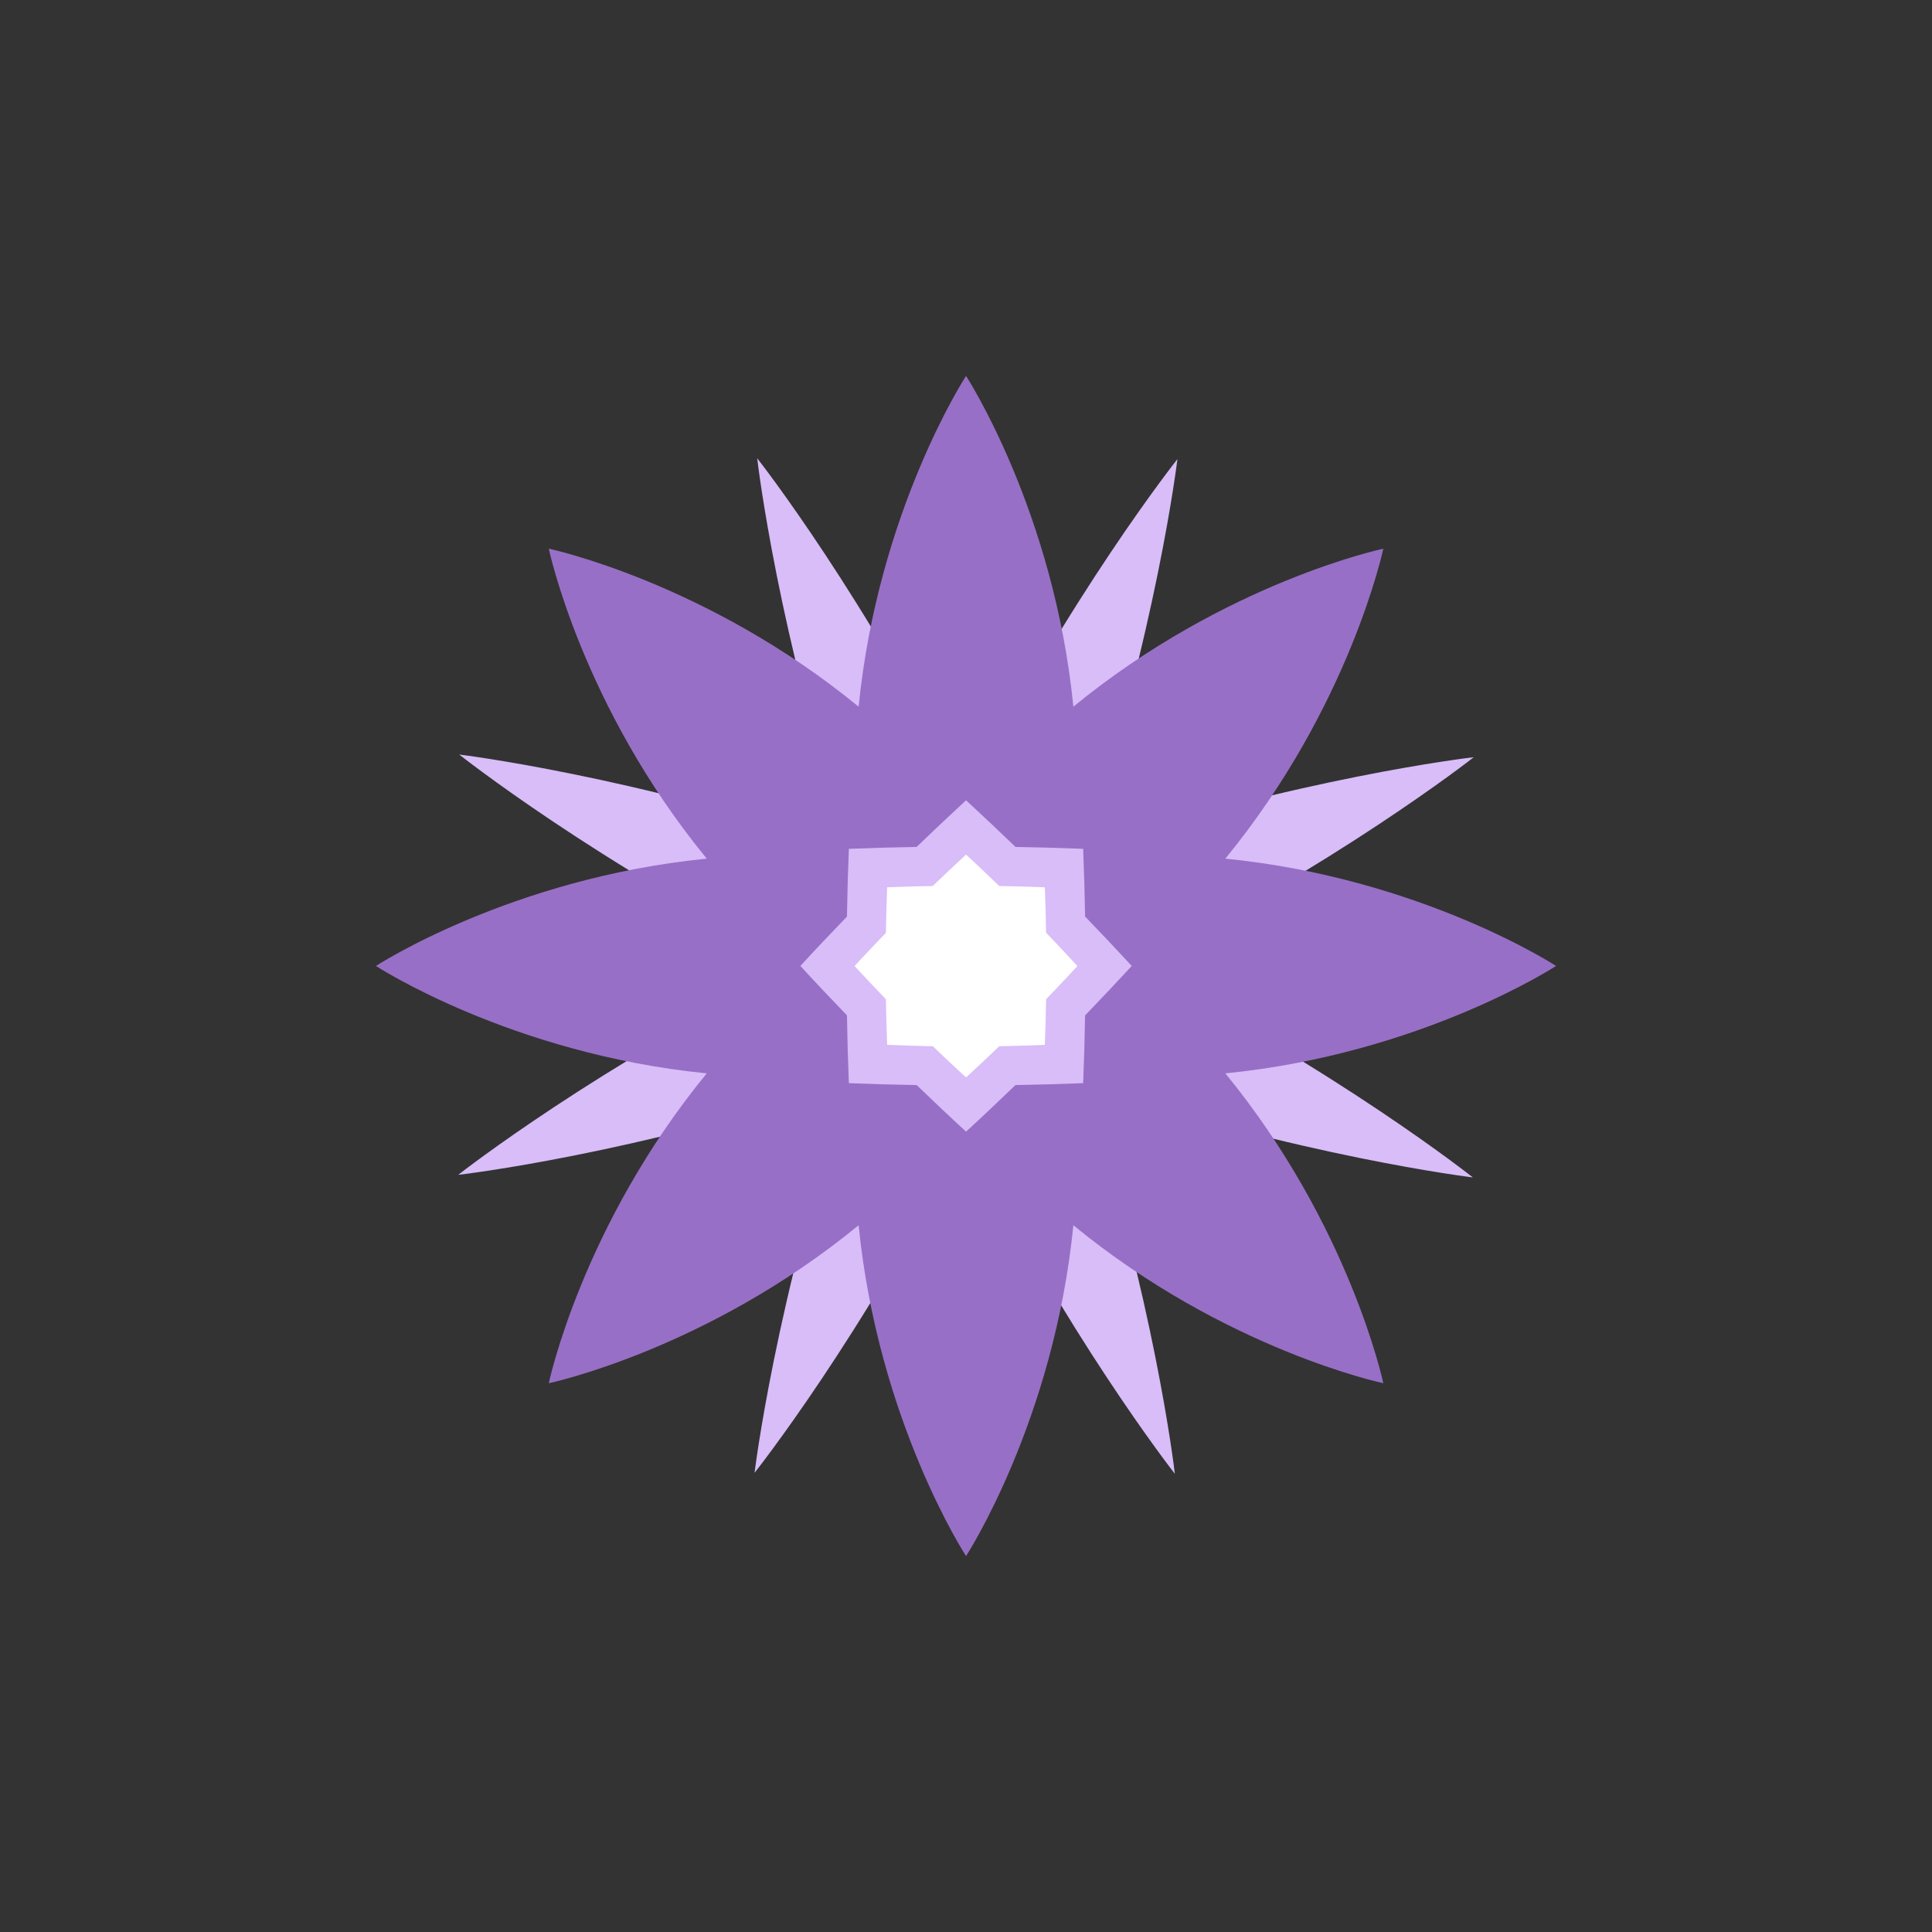 <?xml version="1.0" encoding="iso-8859-1"?>
<!-- Generator: Adobe Illustrator 19.0.1, SVG Export Plug-In . SVG Version: 6.00 Build 0)  -->
<svg version="1.1" id="Flowers" xmlns="http://www.w3.org/2000/svg" xmlns:xlink="http://www.w3.org/1999/xlink" x="0px" y="0px"
	 viewBox="0 0 128 128" style="enable-background:new 0 0 128 128;" xml:space="preserve">
<rect x="0" y="0" width="128" height="128" fill="#333333" stroke="none"/>
<g id="row3">
	<g id="flower:4_2_">
		<path id="Shape_10_" style="fill:#D8BDF9;" d="M49.991,97.579c0,0,7.143-8.998,13.981-22.537
			c6.671,13.362,13.648,22.323,13.864,22.601c-0.036-0.347-1.381-11.624-6.047-25.816c14.387,4.805,25.791,6.18,25.791,6.18
			s-8.995-7.135-22.531-13.979c13.359-6.665,22.321-13.642,22.592-13.861c-0.347,0.036-11.624,1.381-25.816,6.047
			c4.811-14.385,6.183-25.798,6.183-25.798s-7.143,8.998-13.981,22.537c-6.665-13.36-13.642-22.321-13.861-22.592
			c0.036,0.347,1.381,11.624,6.044,25.807c-14.387-4.805-25.785-6.178-25.785-6.178s8.995,7.135,22.531,13.979
			c-13.362,6.671-22.323,13.648-22.595,13.867c0.347-0.036,11.624-1.381,25.807-6.044C51.366,86.175,49.991,97.579,49.991,97.579z"
			/>
		<path id="Shape_9_" style="fill:#986FC6;" d="M103.094,63.997c0,0-8.932-5.822-21.912-7.11
			c8.265-10.093,10.466-20.535,10.466-20.535s-10.442,2.201-20.535,10.466c-1.287-12.98-7.11-21.912-7.11-21.912
			s-5.828,8.932-7.116,21.912c-10.093-8.265-20.529-10.466-20.529-10.466S38.554,46.8,46.824,56.887
			c-12.98,1.287-21.918,7.11-21.918,7.11s8.938,5.828,21.918,7.116C38.554,81.2,36.358,91.642,36.358,91.642
			S46.8,89.446,56.887,81.176c1.287,12.98,7.116,21.918,7.116,21.918s5.822-8.938,7.11-21.918
			C81.2,89.446,91.648,91.642,91.648,91.642s-2.201-10.436-10.466-20.529C94.162,69.825,103.094,63.997,103.094,63.997z
			 M71.889,67.275c-0.024,1.522-0.066,3.02-0.126,4.487c-1.468,0.06-2.965,0.102-4.487,0.126c-1.101,1.059-2.189,2.093-3.272,3.086
			c-1.083-0.992-2.177-2.027-3.272-3.086c-1.522-0.024-3.025-0.066-4.493-0.126c-0.06-1.468-0.102-2.971-0.126-4.493
			c-1.059-1.095-2.093-2.189-3.086-3.272c0.992-1.083,2.027-2.171,3.086-3.272c0.024-1.522,0.066-3.019,0.126-4.487
			c1.468-0.06,2.965-0.102,4.487-0.126c1.101-1.059,2.195-2.093,3.278-3.092c1.083,0.998,2.177,2.033,3.278,3.092
			c1.522,0.024,3.013,0.066,4.481,0.126c0.06,1.468,0.102,2.959,0.126,4.481c1.059,1.101,2.093,2.195,3.092,3.278
			C73.982,65.08,72.947,66.174,71.889,67.275z"/>
		<path id="Shape_8_" style="fill:#FFFFFF;" d="M71.382,64.004c-0.667,0.725-1.367,1.459-2.076,2.201
			c-0.017,1.025-0.042,2.034-0.083,3.018c-0.992,0.042-1.992,0.075-3.018,0.092c-0.742,0.709-1.476,1.4-2.201,2.067
			c-0.734-0.667-1.467-1.359-2.201-2.067c-1.025-0.017-2.034-0.05-3.026-0.092c-0.042-0.984-0.067-1.992-0.083-3.018
			c-0.709-0.742-1.409-1.476-2.076-2.201c0.667-0.734,1.367-1.459,2.076-2.201c0.017-1.025,0.042-2.034,0.083-3.018
			c0.992-0.042,2.001-0.067,3.018-0.083c0.742-0.717,1.475-1.409,2.209-2.084c0.725,0.675,1.459,1.367,2.201,2.084
			c1.025,0.017,2.026,0.042,3.018,0.083c0.042,0.984,0.067,1.992,0.083,3.009C70.015,62.537,70.715,63.271,71.382,64.004z"/>
	</g>
	<g id="flower:3_2_" style="display:none;">
		<path id="Shape_6_" style="display:inline;fill:#79951E;" d="M100.69,64c0-5.759-0.912-10.429-8.895-10.429
			c-1.201,0-2.635,0.233-4.18,0.645c1.39-0.812,2.557-1.646,3.413-2.502c5.637-5.648,2.991-9.584-1.09-13.653
			c-4.069-4.08-8.005-6.727-13.653-1.09c-0.856,0.856-1.701,2.035-2.502,3.424c0.4-1.557,0.634-2.98,0.634-4.192
			c0-7.983-4.659-8.895-10.418-8.895s-10.429,0.912-10.429,8.895c0,1.201,0.234,2.613,0.634,4.158
			c-0.812-1.379-1.645-2.546-2.49-3.391c-5.648-5.637-9.584-2.991-13.653,1.09c-4.08,4.069-6.727,8.005-1.09,13.653
			c0.856,0.856,2.035,1.701,3.424,2.502c-1.557-0.4-2.98-0.634-4.192-0.634c-7.983,0-8.895,4.659-8.895,10.418
			s0.912,10.429,8.895,10.429c1.201,0,2.613-0.234,4.158-0.634c-1.379,0.812-2.546,1.645-3.391,2.49
			c-5.637,5.648-2.991,9.584,1.09,13.653c4.069,4.08,8.005,6.727,13.653,1.09c0.856-0.856,1.701-2.035,2.502-3.424
			c-0.4,1.557-0.634,2.98-0.634,4.192c0,7.983,4.659,8.895,10.418,8.895s10.429-0.912,10.429-8.895c0-1.201-0.234-2.613-0.634-4.158
			c0.812,1.379,1.645,2.546,2.49,3.391c5.648,5.637,9.584,2.991,13.653-1.09c4.08-4.069,6.727-8.005,1.09-13.653
			c-0.845-0.845-2.024-1.69-3.402-2.502c1.545,0.4,2.969,0.634,4.169,0.634C99.779,74.418,100.69,69.759,100.69,64z M80.344,51.125
			c0.578,0.578-0.111,2.201-1.534,3.636c-1.434,1.423-3.058,2.112-3.636,1.534c-0.578-0.578,0.111-2.201,1.534-3.636
			C78.142,51.236,79.766,50.547,80.344,51.125z M73.562,49.513c1.434-1.423,3.058-2.112,3.636-1.534
			c0.578,0.578-0.111,2.201-1.534,3.636c-1.434,1.434-3.058,2.124-3.636,1.534C71.449,52.57,72.139,50.947,73.562,49.513z
			 M66.224,43.431c0.823,0,1.479,1.634,1.479,3.658s-0.656,3.658-1.479,3.658c-0.823,0-1.479-1.634-1.479-3.658
			S65.401,43.431,66.224,43.431z M61.776,43.431c0.823,0,1.479,1.634,1.479,3.658s-0.656,3.658-1.479,3.658
			s-1.479-1.634-1.479-3.658S60.954,43.431,61.776,43.431z M50.803,47.979c0.578-0.578,2.201,0.111,3.636,1.534
			c1.423,1.434,2.112,3.058,1.534,3.636c-0.578,0.589-2.201-0.1-3.636-1.534C50.914,50.18,50.224,48.557,50.803,47.979z
			 M47.656,51.125c0.578-0.578,2.201,0.111,3.636,1.534c1.423,1.434,2.112,3.058,1.534,3.636c-0.578,0.578-2.201-0.111-3.636-1.534
			C47.767,53.326,47.078,51.703,47.656,51.125z M46.767,60.62c2.024,0,3.658,0.667,3.658,1.479c0,0.823-1.634,1.49-3.658,1.49
			s-3.658-0.667-3.658-1.49C43.109,61.287,44.743,60.62,46.767,60.62z M43.109,66.546c0-0.812,1.634-1.479,3.658-1.479
			s3.658,0.667,3.658,1.479c0,0.823-1.634,1.49-3.658,1.49S43.109,67.369,43.109,66.546z M47.656,77.531
			c-0.578-0.589,0.111-2.213,1.534-3.647c1.434-1.423,3.058-2.113,3.636-1.534c0.578,0.578-0.111,2.201-1.534,3.636
			C49.858,77.42,48.234,78.109,47.656,77.531z M54.438,79.132c-1.434,1.423-3.058,2.113-3.636,1.534
			c-0.578-0.578,0.111-2.201,1.534-3.636c1.434-1.423,3.058-2.112,3.636-1.534C56.551,76.074,55.861,77.698,54.438,79.132z
			 M61.776,85.214c-0.823,0-1.479-1.634-1.479-3.658s0.656-3.658,1.479-3.658s1.479,1.634,1.479,3.658S62.599,85.214,61.776,85.214z
			 M66.224,85.214c-0.823,0-1.479-1.634-1.479-3.658s0.656-3.658,1.479-3.658c0.823,0,1.479,1.634,1.479,3.658
			S67.046,85.214,66.224,85.214z M77.197,80.666c-0.578,0.578-2.201-0.111-3.636-1.534c-1.423-1.434-2.112-3.058-1.534-3.636
			c0.578-0.578,2.201,0.111,3.636,1.534C77.086,78.465,77.776,80.088,77.197,80.666z M80.344,77.531
			c-0.578,0.578-2.201-0.111-3.636-1.545c-1.423-1.434-2.112-3.058-1.534-3.636c0.578-0.578,2.201,0.111,3.636,1.534
			C80.233,75.318,80.922,76.942,80.344,77.531z M81.233,68.025c-2.024,0-3.658-0.656-3.658-1.479c0-0.812,1.634-1.479,3.658-1.479
			s3.658,0.667,3.658,1.479C84.891,67.369,83.257,68.025,81.233,68.025z M81.233,63.577c-2.024,0-3.658-0.656-3.658-1.479
			c0-0.812,1.634-1.479,3.658-1.479s3.658,0.667,3.658,1.479C84.891,62.921,83.257,63.577,81.233,63.577z"/>
		<circle id="Shape_7_" style="display:inline;fill:#FEEE16;" cx="64" cy="64" r="11.674"/>
	</g>
	<g id="flower:2_2_" style="display:none;">
		<path id="Shape_5_" style="display:inline;fill:#F49500;" d="M103.171,72.867c0,0-2.089,0.082-3.696,1.548
			c-1.817,1.659-7.476,5.924-7.847,6.523c0.045,2.187,0.075,5.892-0.146,7.842c-0.243,2.152,0.665,3.867,0.665,3.867
			s-1.801-1.064-3.946-0.697c-2.515,0.429-6.529,0.33-8.464,0.251c-0.164-0.006-0.314-0.013-0.445-0.021
			c-0.067,0.115-0.137,0.238-0.212,0.369c-1.067,1.866-3.038,5.23-4.271,6.84c-1.317,1.721-1.421,3.659-1.421,3.659
			s-0.997-1.839-3.023-2.629c-1.972-0.771-4.644-2.381-6.421-3.516c-1.832,1.216-4.385,2.858-5.918,3.615
			c-1.942,0.962-2.893,2.652-2.893,2.652s-0.082-2.089-1.548-3.696c-1.609-1.761-3.54-4.871-4.583-6.634
			c-2.198,0.208-5.742,0.499-7.648,0.426c-2.165-0.08-3.807,0.954-3.807,0.954s0.925-1.876,0.399-3.988
			c-0.605-2.428-0.815-6.331-0.883-8.307c-1.989-0.879-5.437-2.446-7.135-3.483c-1.848-1.131-3.785-1.032-3.785-1.032
			s1.724-1.185,2.299-3.283c0.806-2.942,3.196-7.507,3.753-8.547c-0.999-1.466-3.678-5.46-4.713-7.554
			c-0.962-1.942-2.652-2.893-2.652-2.893s2.088-0.08,3.695-1.546c2.38-2.174,7.22-4.936,7.875-5.306
			c-0.045-1.631-0.153-6.669,0.117-9.059c0.243-2.155-0.667-3.868-0.667-3.868s1.802,1.061,3.946,0.697
			c2.731-0.464,7.219-0.313,8.909-0.232c1.002-1.757,3.166-5.486,4.486-7.209c1.317-1.721,1.419-3.659,1.419-3.659
			s0.997,1.839,3.023,2.629c1.975,0.771,4.646,2.382,6.424,3.517c1.832-1.216,4.385-2.858,5.918-3.615
			c1.941-0.959,2.891-2.652,2.891-2.652s0.082,2.089,1.548,3.696c1.609,1.761,3.542,4.872,4.587,6.635
			c2.198-0.208,5.74-0.497,7.644-0.427c2.111,0.082,3.723-0.902,3.804-0.95c-0.052,0.111-0.904,1.936-0.396,3.984
			c0.605,2.431,0.814,6.333,0.883,8.307c-0.137-0.062,0.006,0.153,0,0c1.989,0.877,5.437,2.446,7.134,3.486
			c1.851,1.131,3.788,1.03,3.788,1.03s-1.724,1.185-2.299,3.283c-0.666,2.428-2.409,5.96-3.31,7.706
			c0.045,0.541,3.388,6.607,4.271,8.396C101.478,71.915,103.171,72.867,103.171,72.867z"/>
		<path id="Shape_4_" style="display:inline;fill:#FFD000;" d="M102.28,63.686c0,0-1.921,0.531-3.091,2.242
			c-1.324,1.936-5.645,7.127-5.859,7.764c0.518,2.02,1.355,5.451,1.575,7.308c0.244,2.05,1.46,3.444,1.46,3.444
			s-1.903-0.594-3.813,0.214c-2.24,0.946-5.986,1.73-7.799,2.078c-0.153,0.03-0.294,0.056-0.417,0.078
			c-0.037,0.121-0.076,0.251-0.117,0.389c-0.583,1.964-1.679,5.515-2.471,7.278c-0.847,1.884-0.521,3.705-0.521,3.705
			s-1.326-1.488-3.379-1.78c-1.998-0.285-4.828-1.197-6.725-1.862c-1.434,1.527-3.446,3.608-4.703,4.645
			c-1.592,1.316-2.106,3.091-2.106,3.091s-0.531-1.921-2.242-3.091c-1.877-1.283-4.347-3.748-5.699-5.157
			c-1.994,0.672-5.219,1.715-7.004,2.063c-2.026,0.397-3.325,1.715-3.325,1.715s0.449-1.942-0.499-3.787
			c-1.091-2.121-2.137-5.697-2.631-7.516c-2.037-0.382-5.578-1.084-7.38-1.676c-1.962-0.646-3.737-0.132-3.737-0.132
			s1.342-1.476,1.417-3.547c0.106-2.906,1.329-7.663,1.618-8.749c-1.247-1.143-4.604-4.265-6.021-5.982
			c-1.316-1.592-3.091-2.106-3.091-2.106s1.921-0.529,3.091-2.24c1.735-2.536,5.623-6.155,6.151-6.641
			c-0.397-1.504-1.596-6.155-1.867-8.432c-0.244-2.052-1.463-3.444-1.463-3.444s1.903,0.592,3.813-0.214
			c2.433-1.026,6.63-1.864,8.216-2.158c0.547-1.849,1.741-5.781,2.59-7.667c0.847-1.884,0.518-3.705,0.518-3.705
			s1.326,1.488,3.379,1.78c2,0.285,4.831,1.197,6.727,1.862c1.434-1.527,3.446-3.608,4.703-4.645
			c1.592-1.313,2.104-3.091,2.104-3.091s0.531,1.921,2.242,3.091c1.877,1.283,4.349,3.748,5.703,5.157
			c1.994-0.672,5.217-1.713,7-2.063c1.977-0.385,3.258-1.648,3.323-1.711c-0.024,0.115-0.417,1.994,0.501,3.783
			c1.091,2.124,2.137,5.699,2.631,7.516c-0.14-0.028,0.039,0.14,0,0c2.037,0.38,5.578,1.084,7.38,1.679
			c1.964,0.646,3.74,0.13,3.74,0.13s-1.342,1.476-1.417,3.547c-0.089,2.398-0.935,6.055-1.391,7.872
			c0.16,0.493,4.584,5.392,5.794,6.859C100.502,63.172,102.28,63.686,102.28,63.686z"/>
		<path id="Shape_3_" style="display:inline;fill:#231209;" d="M84.719,64c0,0.836-0.045,1.654-0.154,2.462
			c-0.055,0.509-0.127,1.008-0.227,1.499c-0.109,0.581-0.245,1.154-0.409,1.717c-0.273,0.972-0.618,1.917-1.036,2.826
			c-0.227,0.518-0.472,1.018-0.745,1.499c-0.191,0.345-0.382,0.681-0.6,1.008c-0.481,0.781-1.027,1.526-1.617,2.235
			c-0.581,0.7-1.208,1.363-1.881,1.981c-0.672,0.627-1.381,1.199-2.135,1.717c-0.609,0.445-1.254,0.845-1.917,1.208
			c-0.154,0.091-0.309,0.173-0.472,0.254c-0.863,0.445-1.763,0.836-2.689,1.163c-0.936,0.327-1.89,0.581-2.88,0.772
			c-0.055,0.018-0.118,0.027-0.173,0.036c-1.136,0.209-2.317,0.327-3.516,0.336c-0.091,0.009-0.182,0.009-0.273,0.009
			c-0.091,0-0.182,0-0.273-0.009c-1.199-0.009-2.371-0.127-3.507-0.336c-0.064-0.009-0.118-0.018-0.173-0.036
			c-0.99-0.191-1.953-0.445-2.88-0.772c-0.927-0.327-1.826-0.718-2.689-1.163c-0.164-0.082-0.318-0.164-0.472-0.254
			c-0.663-0.363-1.308-0.763-1.917-1.208c-0.754-0.518-1.463-1.09-2.135-1.717c-0.672-0.618-1.299-1.281-1.881-1.981
			c-0.591-0.709-1.136-1.454-1.617-2.235c-0.218-0.327-0.409-0.663-0.6-1.008c-0.273-0.481-0.518-0.981-0.745-1.499
			c-0.418-0.909-0.763-1.853-1.036-2.826c-0.164-0.563-0.3-1.136-0.409-1.717c-0.1-0.491-0.173-0.99-0.227-1.499
			c-0.109-0.809-0.154-1.626-0.154-2.462c0-0.091,0-0.182,0.009-0.263c0-0.345,0.009-0.681,0.036-1.018
			c0.045-0.854,0.145-1.681,0.3-2.498c0.191-1.045,0.463-2.071,0.809-3.053c0.318-0.927,0.709-1.826,1.163-2.689
			c0.427-0.836,0.918-1.635,1.463-2.398c0.518-0.754,1.09-1.463,1.717-2.135c0.609-0.663,1.272-1.29,1.971-1.881
			c0.709-0.581,1.454-1.127,2.235-1.617c0.799-0.509,1.635-0.954,2.507-1.345c0.909-0.409,1.853-0.763,2.826-1.027
			c1.036-0.309,2.117-0.527,3.216-0.645c0.391-0.055,0.79-0.091,1.19-0.109c0.418-0.036,0.845-0.045,1.272-0.045
			c0.436,0,0.863,0.009,1.281,0.045c0.409,0.018,0.799,0.055,1.19,0.109c1.108,0.118,2.18,0.336,3.216,0.636
			c0.972,0.282,1.917,0.627,2.826,1.036c0.872,0.391,1.708,0.836,2.508,1.345c0.781,0.491,1.526,1.036,2.235,1.617
			c0.7,0.591,1.363,1.217,1.971,1.881c0.627,0.672,1.199,1.381,1.717,2.135c0.545,0.763,1.036,1.563,1.463,2.398
			c0.454,0.863,0.845,1.763,1.163,2.689c0.345,0.981,0.618,2.008,0.809,3.053c0.154,0.818,0.254,1.644,0.3,2.498
			c0.027,0.336,0.036,0.672,0.036,1.018C84.719,63.819,84.719,63.909,84.719,64z"/>
	</g>
	<path id="flower:1_2_" style="display:none;fill:#4A2985;" d="M86.75,65.78c6.4-0.84,10.52-8.2,11.25-13.66
		c-5.74-5.76-13.23-5.39-17.63-2.53c3.42-3.98,4.79-11.35-0.16-17.79c-5.52-0.01-13.37,3.08-15.06,9.31
		C64.19,36.22,60,30.97,52.62,30c-3.79,3.78-7.06,11.15-4.33,16.7c-4.14-2.7-10.74-3.4-16.58,1.08c0,5.26,2.81,12.65,8.5,14.77
		c-4.62,1.28-9.3,5.38-10.21,12.3c3.67,3.67,10.74,6.87,16.24,4.54h0.01v0.01c-3.05,5.13-0.82,12.56,2.33,16.68
		c6.99,0.03,11.69-4.06,13.57-8.46c1.35,5.91,8.3,9.68,13.52,10.38c5.22-5.19,5.41-11.81,3.28-16.28c5.15,3.45,12.9,1.19,17.15-2.05
		C96.12,72.23,91.47,67.39,86.75,65.78z M91,54.57c-0.48,3.55-2.76,8.13-6.39,10.02l-9.96-0.68c-0.05-2.27-0.8-4.35-2.03-6.08
		l7.59-6.59C83.54,50.47,87.64,51.2,91,54.57z M65.91,43.66c2.29-3.5,7.28-5.24,10.96-5.23c3.04,3.95,3.09,8.34,1.7,11.59
		l-7.25,6.29c-1.6-1.56-3.66-2.63-5.97-2.99L65.91,43.66z M54.96,37c4.48,0.59,7.47,3.16,8.97,6.07l-0.58,10.11
		c-2.31,0.06-4.46,0.83-6.21,2.11l-6.29-7.18C50.18,44.1,52.43,39.53,54.96,37z M38.36,51.12c3.61-2.77,7.57-3.05,10.71-2.02
		l6.56,7.5c-1.49,1.57-2.53,3.57-2.89,5.81l-9.61-0.65C39.94,59.35,38.36,54.64,38.36,51.12z M47.72,76.79
		c-3.92,0.45-8.27-1.73-10.72-4.17c0.58-4.4,3.07-7.36,5.91-8.88l9.68,0.66c0.04,2.36,0.82,4.54,2.12,6.32L47.72,76.79z
		 M51.76,89.48c-2.11-2.76-3.69-7.38-2.7-11.21l6.97-6.05c1.63,1.55,3.73,2.6,6.05,2.92l-0.54,9.4
		C59.69,87.28,56.34,89.5,51.76,89.48z M73.27,91c-3.4-0.46-7.72-2.55-9.76-5.87l0.57-9.89c2.25-0.09,4.32-0.85,6.03-2.1l6.6,7.54
		C77.3,83.92,76.49,87.8,73.27,91z M77.92,79.03l-6.31-7.21c1.52-1.59,2.57-3.64,2.92-5.91l9.89,0.68c2.8,1.84,5.09,5.21,5.07,9.85
		C86.65,78.62,81.81,80.23,77.92,79.03z"/>
</g>
<g id="row2">
	<g id="flower:4_1_" style="display:none;">
		<path id="Shape_2_" style="display:inline;fill:#A32D63;" d="M57.169,82.48c0,0-1.88,4.19-5.45,6.29
			c-3.56,2.09,7.55,2.3,10.49-3.15c0.45-0.85,0.65-1.51,0.65-2.02C62.859,80.83,57.169,82.48,57.169,82.48z M80.609,88.77
			c-3.57-2.1-5.45-6.29-5.45-6.29s-5.68-1.65-5.68,1.12c0,0.51,0.19,1.17,0.65,2.02C73.059,91.07,84.169,90.86,80.609,88.77z
			 M62.859,82.99v19.58h6.62V82.99H62.859z M79.919,27.9v9.94c-0.63,0.05-1.29,0.1-2,0.18v-7.05c-2.96,1.42-9.99,5.1-14.73,10.04
			c-1.3,0.43-2.55,0.88-3.74,1.38c2.16-3.05,5.27-5.71,8.36-7.87l-13.27-5.99l0.1,12.21l2.62,2.62c-3.99,1.9-7.32,4.24-9.93,6.98
			V33.43l5.21,5.21V25.43l17.22,7.78c4.47-2.87,8.42-4.57,8.77-4.72L79.919,27.9z"/>
		<path id="Shape" style="display:inline;fill:#EB4D87;" d="M85.313,40.639c0,0-36.884-2.166-42.727,23.763
			S82.054,89.84,85.313,76.088c2.721-11.482-4.408-12.919-4.009-23.59C81.617,44.153,85.313,40.639,85.313,40.639z"/>
	</g>
	<path id="flower:3_1_" style="display:none;fill:#F05841;" d="M103.457,63.587c0,0-3.415,0.266-6.582-7.98
		c-3.167-8.236-9.036-5.125-9.036-5.125l-0.119-0.096c0,0,5.675-3.463,0-10.271c-5.664-6.819-3.729-9.61-3.729-9.61v-0.053
		c0,0-1.902,2.813-10.43,0.181c-8.528-2.632-9.674,3.836-9.674,3.836h-0.011c0,0-1.146-6.478-9.674-3.836
		c-8.528,2.632-10.43-0.181-10.43-0.181v0.053c0,0,1.935,2.791-3.729,9.599c-5.675,6.819,0,10.281,0,10.281l0.086,0.128
		c-0.303-0.149-5.956-2.866-9.014,5.157c-3.145,8.246-6.572,8.001-6.572,8.001L24.5,63.694c0,0,3.426,0.213,5.383,8.811
		c1.956,8.598,8.215,6.329,8.215,6.329v0.011c0,0-5.112,4.219,1.481,10.175c6.323,5.721,5.167,8.747,5.069,8.981l0.043-0.011
		c0,0,1.481-3.047,10.301-1.63c8.82,1.417,9.025-5.146,9.025-5.146l0.032,0.011c0,0,0.227,6.563,9.036,5.125
		c8.82-1.438,10.311,1.609,10.311,1.609l0.032,0.011c-0.097-0.234-1.254-3.26,5.058-8.992c6.572-5.977,1.448-10.185,1.448-10.185
		h0.011c0,0,6.258,2.248,8.193-6.35c1.946-8.598,5.361-8.822,5.361-8.822L103.457,63.587z M85.147,69.298
		c-1.2,5.338-5.08,3.942-5.08,3.942h-0.011c0,0,3.178,2.61-0.897,6.318c-4.075,3.708-3.124,5.583-3.124,5.583l-0.032-0.021
		c0,0-0.93-1.886-6.399-0.991c-5.458,0.895-5.599-3.175-5.599-3.175l-0.022-0.011c0,0-0.13,4.07-5.599,3.196
		c-5.469-0.884-6.388,1.001-6.388,1.001l-0.032,0.021c0,0,0.94-1.886-3.145-5.572c-3.88-3.527-1.189-6.062-0.93-6.307
		c-0.097,0.032-0.519,0.16-1.092,0.16c-1.243,0-3.189-0.607-3.978-4.102c-1.221-5.327-3.34-5.466-3.34-5.466l0.022-0.011
		c0,0,2.129,0.16,4.075-4.954c1.956-5.125,5.599-3.196,5.599-3.196l-0.065-0.085c0,0-3.513-2.152,0-6.371
		c3.513-4.23,2.313-5.966,2.313-5.966v-0.032c0,0,1.189,1.747,6.474,0.117c5.285-1.641,5.999,2.376,5.999,2.376l0.011,0.011
		c0,0,0.703-4.017,5.988-2.387c5.296,1.63,6.474-0.107,6.474-0.107v0.032c0,0-1.2,1.726,2.313,5.956c3.513,4.219,0,6.371,0,6.371
		l0.076,0.053c0,0,3.632-1.928,5.599,3.186c1.967,5.103,4.086,4.944,4.086,4.944l0.032,0.021
		C88.476,63.832,86.347,63.971,85.147,69.298z M78.565,64.535c0-0.586-3.383-1.065-7.566-1.065c-0.605,0-1.189,0.011-1.751,0.032
		c0.53-0.192,1.07-0.405,1.632-0.629c3.859-1.577,6.799-3.303,6.572-3.846c-0.227-0.533-3.534,0.298-7.404,1.875
		c-0.551,0.224-1.081,0.447-1.589,0.682c0.411-0.384,0.821-0.778,1.243-1.193c2.962-2.919,5.004-5.615,4.594-6.03
		c-0.422-0.405-3.156,1.609-6.118,4.528c-0.422,0.416-0.821,0.82-1.211,1.225c0.238-0.501,0.465-1.023,0.692-1.566
		c1.6-3.814,2.443-7.074,1.902-7.298c-0.551-0.224-2.302,2.674-3.902,6.478c-0.227,0.554-0.443,1.087-0.638,1.609
		c0.022-0.554,0.032-1.129,0.032-1.726c0-4.123-0.486-7.458-1.081-7.458s-1.081,3.335-1.081,7.458c0,0.597,0.011,1.172,0.032,1.726
		c-0.195-0.522-0.411-1.055-0.638-1.609c-1.6-3.804-3.351-6.701-3.902-6.478c-0.54,0.224,0.303,3.484,1.902,7.298
		c0.227,0.543,0.454,1.065,0.692,1.566c-0.378-0.405-0.789-0.81-1.211-1.225c-2.951-2.909-5.696-4.933-6.118-4.528
		c-0.411,0.416,1.643,3.122,4.594,6.03c0.421,0.416,0.832,0.82,1.243,1.193c-0.508-0.224-1.038-0.458-1.589-0.682
		c-3.859-1.577-7.177-2.408-7.404-1.875c-0.227,0.543,2.724,2.269,6.572,3.846c0.551,0.224,1.102,0.437,1.621,0.629
		c-0.562-0.021-1.135-0.032-1.74-0.032c-4.172,0-7.566,0.479-7.566,1.065s3.394,1.065,7.566,1.065c0.605,0,1.178-0.011,1.74-0.032
		c-0.519,0.192-1.07,0.405-1.621,0.629c-3.848,1.577-6.799,3.303-6.572,3.846c0.227,0.533,3.545-0.298,7.404-1.875
		c0.551-0.224,1.081-0.458,1.589-0.682c-0.411,0.373-0.821,0.778-1.243,1.193c-2.951,2.909-5.004,5.615-4.594,6.03
		c0.421,0.405,3.167-1.619,6.118-4.528c0.422-0.416,0.832-0.82,1.211-1.225c-0.227,0.501-0.465,1.023-0.692,1.566
		c-1.6,3.804-2.443,7.074-1.902,7.298c0.551,0.224,2.302-2.685,3.902-6.478c0.227-0.543,0.443-1.087,0.638-1.598
		c-0.022,0.554-0.032,1.119-0.032,1.715c0,4.113,0.486,7.458,1.081,7.458s1.081-3.345,1.081-7.458c0-0.597-0.011-1.161-0.032-1.715
		c0.195,0.511,0.411,1.055,0.638,1.598c1.6,3.793,3.351,6.701,3.902,6.478c0.54-0.224-0.303-3.495-1.902-7.298
		c-0.227-0.543-0.465-1.065-0.692-1.566c0.389,0.405,0.789,0.81,1.211,1.225c2.962,2.919,5.696,4.933,6.118,4.528
		c0.411-0.416-1.632-3.111-4.594-6.03c-0.422-0.416-0.832-0.81-1.243-1.193c0.508,0.234,1.038,0.458,1.589,0.682
		c3.869,1.577,7.177,2.408,7.404,1.875c0.227-0.543-2.713-2.269-6.572-3.846c-0.562-0.224-1.103-0.437-1.632-0.629
		c0.562,0.021,1.146,0.032,1.751,0.032C75.181,65.601,78.565,65.121,78.565,64.535z M66.318,65.366
		c-0.022,0.075-0.054,0.138-0.086,0.202c-0.119,0.224-0.27,0.426-0.443,0.607c-0.043,0.043-0.097,0.096-0.151,0.139
		c-0.184,0.171-0.411,0.309-0.648,0.405c-0.054,0.032-0.119,0.053-0.173,0.075c-0.238,0.075-0.486,0.128-0.746,0.139h-0.195
		c-0.259-0.011-0.508-0.064-0.746-0.139c-0.065-0.021-0.119-0.053-0.184-0.075c-0.238-0.107-0.454-0.245-0.638-0.405
		c-0.054-0.043-0.108-0.096-0.151-0.139c-0.173-0.181-0.324-0.373-0.432-0.597c-0.032-0.064-0.065-0.128-0.097-0.202
		c-0.097-0.224-0.151-0.469-0.173-0.724c-0.011-0.075-0.011-0.139-0.011-0.213c0-0.011,0-0.011,0-0.021
		c0-0.256,0.043-0.49,0.108-0.724c0.032-0.085,0.065-0.171,0.097-0.256c0.108-0.224,0.238-0.426,0.4-0.607
		c0.054-0.075,0.119-0.139,0.195-0.202c0.173-0.16,0.378-0.309,0.595-0.416c0.086-0.043,0.173-0.085,0.27-0.117
		c0.227-0.075,0.465-0.128,0.713-0.139c0.054-0.011,0.097-0.011,0.151-0.011c0.054,0,0.097,0,0.151,0.011
		c0.249,0.011,0.486,0.064,0.713,0.139c0.097,0.032,0.184,0.075,0.27,0.117c0.216,0.107,0.422,0.256,0.594,0.416
		c0.076,0.064,0.151,0.139,0.205,0.213c0.162,0.181,0.292,0.384,0.389,0.607c0.032,0.075,0.065,0.16,0.097,0.245
		c0.065,0.234,0.108,0.469,0.108,0.724c0,0.011,0,0.011,0,0.021c0,0.075,0,0.139-0.011,0.213
		C66.47,64.908,66.416,65.142,66.318,65.366z"/>
	<path id="flower:2_1_" style="display:none;fill-rule:evenodd;clip-rule:evenodd;fill:#F7883A;" d="M99,74.56
		c-0.07,0.04-6.8,4.03-7.69,6.09l-0.04,0.09l-0.08,0.05c-0.09,0.06-8.99,5.67-16.58,1.58c-0.02-0.01-0.99-0.55-2.29-1.35
		c4.89,3.97,10.95,9.98,10.57,15.12v8.08l-0.49-0.34c-0.04-0.02-4.03-2.76-6.42-3.06l-0.08-0.01l-0.06-0.04
		c-0.09-0.06-8.85-5.89-12.15-14.01c-0.29,7.45-1.66,16.08-6.29,18.39c-0.22,0.12-5.47,2.87-8.07,1.89l-0.25-0.09l0.05-0.26
		c0.01-0.05-1.71-3.36-0.3-7.95l-0.04-0.1l0.04-0.11c0.03-0.09,3.07-8.62,6.38-15.38c-6.5,4.72-7.56,5.95-7.67,6.24l-0.01,0.02
		l-0.01,0.02c-0.03,0.05-0.77,1.28-2.87,1.76c-2.5,0.58-7.21,0.11-15.4-5.41L29,85.62l0.16-0.26c0.35-0.57,8.65-13.89,18.1-12.63
		c0.03,0,2.6,0.14,5.56,0.53c-11.87-6.54-11.21-20.99-11.2-21.15l0.01-0.13l0.1-0.09c1.77-1.47,2.7-6.93,2.71-6.99l0.1-0.65
		l0.44,0.5c2.11,2.4,5.47,3.64,5.5,3.65c6.82,1.46,10.36,6.21,12.18,11.2c0.12,3.63-0.22,7.39-1.41,10.79
		c-1.17,0.85-1.94,2.24-1.94,3.8c0,2.59,2.1,4.68,4.69,4.68s4.69-2.09,4.69-4.68c0-0.24-0.02-0.47-0.06-0.69
		c2.12-5.77,2.37-12.12,1.76-18.02c0.16-0.07,0.32-0.14,0.49-0.2c1.95-0.93,7.08-3.83,7.33-5.99l0.6-0.06
		c0.22,0.67,4.98,15.74-1,21.28c7.26-1.59,12.32-1.15,14.97,1.35c0.04,0.03,3.94,3,5.94,2.14L99,74.56z M64.595,28.828l-2.94,0.594
		c6.448,31.939,1.034,44.585,0.979,44.709L64,74.75l-1.364-0.625l2.728,1.249C65.608,74.84,71.276,61.92,64.595,28.828z
		 M70.331,29.583c0,1.105-0.895,2-2,2s-2-0.895-2-2c0-1.105,0.895-2,2-2S70.331,28.478,70.331,29.583z M69.331,34.583
		c-1.105,0-2,0.895-2,2s0.895,2,2,2s2-0.895,2-2S70.435,34.583,69.331,34.583z M70.331,41.583c-1.105,0-2,0.895-2,2s0.895,2,2,2
		s2-0.895,2-2S71.435,41.583,70.331,41.583z M60.331,31.583c0,1.105-0.895,2-2,2c-1.105,0-2-0.895-2-2s0.895-2,2-2
		C59.435,29.583,60.331,30.478,60.331,31.583z M59.331,36.583c-1.105,0-2,0.895-2,2s0.895,2,2,2c1.105,0,2-0.895,2-2
		S60.435,36.583,59.331,36.583z M60.331,43.583c-1.105,0-2,0.895-2,2s0.895,2,2,2c1.105,0,2-0.895,2-2S61.435,43.583,60.331,43.583z
		 M65,23.75c0,1.657-1.343,3-3,3s-3-1.343-3-3c0-1.657,1.343-3,3-3S65,22.093,65,23.75z"/>
	<path id="flower:1_1_" style="display:none;fill-rule:evenodd;clip-rule:evenodd;fill:#169CAF;" d="M95.433,60.243
		c1.176,2.442,0.68,8.286-2.99,9.239c-3.669,0.953-28.319-5.217-28.319-5.217S80.569,44.247,84.077,42.78
		c3.509-1.468,7.222,2.96,7.656,5.652c0.434,2.693-0.814,4.391-0.006,6.531C92.534,57.104,94.258,57.801,95.433,60.243z
		 M50.464,37.85c-0.261-3.914,4.946-6.209,7.549-5.804c2.603,0.404,3.774,2.159,5.986,2.025c2.213-0.135,3.385-1.621,5.988-2.025
		c2.602-0.405,7.808,1.89,7.548,5.804c-0.261,3.915-13.536,26.322-13.536,26.322S50.725,41.764,50.464,37.85z M35.557,69.482
		c-3.67-0.953-4.165-6.797-2.99-9.239c1.176-2.442,3.147-3.056,3.706-5.28c0.561-2.223-0.439-3.838-0.006-6.531
		c0.434-2.693,4.145-7.118,7.655-5.652c3.509,1.467,19.954,21.484,19.954,21.484S39.226,70.435,35.557,69.482z M63.923,64.416
		c0,0-1.959,26.22-3.966,29.547c-2.009,3.325-7.521,2.008-9.397,0.092c-1.877-1.914-1.83-4.048-3.696-5.287
		c-1.866-1.241-3.656-0.753-5.991-2.012c-2.334-1.26-5.246-6.29-2.817-9.298C40.485,74.451,63.923,64.416,63.923,64.416z
		 M89.944,77.459c2.429,3.008-0.483,8.038-2.818,9.298c-2.334,1.26-4.277,0.555-5.99,2.012c-1.715,1.458-1.82,3.373-3.696,5.287
		c-1.876,1.915-7.389,3.232-9.396-0.092c-2.007-3.326-3.968-29.547-3.968-29.547S87.515,74.451,89.944,77.459z"/>
</g>
<g id="row1">
	<path id="flower:4" style="display:none;fill-rule:evenodd;clip-rule:evenodd;fill:#F7883A;" d="M96,64c0-3.54-2.86-6.66-6.4-6.41
		c-1.32,0.09-5.24,1.01-9.63,2.13c4.36-1.23,8.21-2.39,9.41-2.97c3.18-1.55,4.1-5.69,2.33-8.75c-1.76-3.06-5.81-4.34-8.75-2.35
		c-1.09,0.74-4.03,3.5-7.27,6.66c3.16-3.24,5.92-6.18,6.66-7.27c1.99-2.94,0.71-6.99-2.35-8.75c-3.06-1.77-7.2-0.85-8.75,2.33
		c-0.58,1.2-1.74,5.05-2.97,9.4c1.12-4.38,2.04-8.3,2.13-9.62C70.66,34.86,67.53,32,64,32s-6.66,2.86-6.41,6.4
		c0.09,1.32,1.01,5.24,2.13,9.62c-1.23-4.35-2.39-8.2-2.97-9.4c-1.55-3.18-5.69-4.1-8.75-2.33c-3.06,1.76-4.34,5.81-2.35,8.75
		c0.74,1.09,3.49,4.03,6.65,7.26c-3.23-3.15-6.17-5.91-7.27-6.65c-2.93-1.99-6.98-0.71-8.74,2.35c-1.77,3.06-0.85,7.2,2.33,8.75
		c1.2,0.58,5.05,1.74,9.4,2.97c-4.38-1.12-8.3-2.04-9.62-2.13C34.86,57.34,32,60.47,32,64c0,3.53,2.86,6.66,6.4,6.41
		c1.32-0.09,5.24-1.01,9.62-2.13c-4.35,1.23-8.2,2.39-9.4,2.97c-3.18,1.55-4.1,5.69-2.33,8.75c1.76,3.06,5.81,4.34,8.74,2.35
		c1.1-0.74,4.04-3.5,7.28-6.66c-3.16,3.24-5.92,6.18-6.66,7.27c-1.99,2.94-0.71,6.98,2.35,8.75c3.06,1.77,7.2,0.85,8.75-2.33
		c0.58-1.2,1.74-5.05,2.97-9.4c-1.12,4.38-2.04,8.3-2.13,9.62C57.34,93.14,60.47,96,64,96s6.66-2.86,6.41-6.4
		c-0.09-1.32-1.01-5.24-2.13-9.63c1.23,4.36,2.39,8.21,2.97,9.41c1.55,3.18,5.69,4.1,8.75,2.33c3.06-1.77,4.34-5.81,2.35-8.75
		c-0.74-1.1-3.5-4.03-6.66-7.27c3.24,3.16,6.18,5.92,7.27,6.66c2.94,1.99,6.99,0.71,8.75-2.35c1.77-3.06,0.85-7.2-2.33-8.75
		c-1.2-0.58-5.05-1.75-9.41-2.97c4.39,1.12,8.31,2.04,9.63,2.13C93.14,70.66,96,67.53,96,64z M71.42,53.04
		c0.98-0.98,2.56-0.98,3.54,0c0.98,0.98,0.98,2.56,0,3.54c-0.98,0.97-2.56,0.97-3.54,0C70.45,55.6,70.45,54.02,71.42,53.04z
		 M64,48.5c1.38,0,2.5,1.12,2.5,2.5s-1.12,2.5-2.5,2.5s-2.5-1.12-2.5-2.5S62.62,48.5,64,48.5z M48.5,64c0-1.38,1.12-2.5,2.5-2.5
		s2.5,1.12,2.5,2.5s-1.12,2.5-2.5,2.5S48.5,65.38,48.5,64z M56.58,74.96c-0.98,0.98-2.56,0.98-3.54,0c-0.98-0.98-0.98-2.56,0-3.54
		c0.98-0.97,2.56-0.97,3.54,0C57.55,72.4,57.55,73.98,56.58,74.96z M56.58,56.58c-0.98,0.97-2.56,0.97-3.54,0
		c-0.98-0.98-0.98-2.56,0-3.54c0.98-0.98,2.56-0.98,3.54,0C57.55,54.02,57.55,55.6,56.58,56.58z M64,79.5c-1.38,0-2.5-1.12-2.5-2.5
		s1.12-2.5,2.5-2.5s2.5,1.12,2.5,2.5S65.38,79.5,64,79.5z M64,70.5c-3.59,0-6.5-2.91-6.5-6.5c0-3.59,2.91-6.5,6.5-6.5
		s6.5,2.91,6.5,6.5C70.5,67.59,67.59,70.5,64,70.5z M74.96,74.96c-0.98,0.98-2.56,0.98-3.54,0c-0.97-0.98-0.97-2.56,0-3.54
		c0.98-0.97,2.56-0.97,3.54,0C75.94,72.4,75.94,73.98,74.96,74.96z M77,66.5c-1.38,0-2.5-1.12-2.5-2.5s1.12-2.5,2.5-2.5
		s2.5,1.12,2.5,2.5S78.38,66.5,77,66.5z"/>
	<path id="flower:3" style="display:none;fill-rule:evenodd;clip-rule:evenodd;fill:#82CDC9;" d="M74.08,66.7
		C77.55,67.27,88.43,68.57,96,64c-7.57-4.57-18.45-3.27-21.92-2.7c3.29-1.24,13.36-5.56,17.63-13.3
		c-8.83-0.17-17.61,6.39-20.33,8.62c2.23-2.72,8.79-11.5,8.62-20.33c-7.74,4.26-12.06,14.34-13.3,17.63
		C67.27,50.45,68.57,39.57,64,32c-4.57,7.57-3.27,18.45-2.7,21.92c-1.24-3.29-5.56-13.36-13.3-17.63
		c-0.17,8.84,6.39,17.61,8.62,20.33C53.9,54.39,45.13,47.83,36.29,48c4.26,7.74,14.34,12.06,17.63,13.3
		C50.45,60.73,39.57,59.43,32,64c7.56,4.57,18.45,3.27,21.92,2.7c-3.29,1.24-13.37,5.56-17.63,13.3c8.83,0.17,17.61-6.39,20.33-8.62
		c-2.23,2.72-8.79,11.5-8.62,20.33c7.74-4.26,12.06-14.34,13.3-17.63C60.73,77.55,59.43,88.43,64,96c4.57-7.56,3.27-18.45,2.7-21.92
		c1.24,3.29,5.56,13.37,13.3,17.63c0.17-8.83-6.39-17.61-8.62-20.33c2.72,2.23,11.5,8.79,20.33,8.62
		C87.45,72.26,77.37,67.94,74.08,66.7z M64,70.17c-3.41,0-6.17-2.76-6.17-6.17c0-3.41,2.76-6.17,6.17-6.17s6.17,2.76,6.17,6.17
		C70.17,67.41,67.41,70.17,64,70.17z"/>
	<path id="flower:2" style="display:none;fill-rule:evenodd;clip-rule:evenodd;fill:#82CDC9;" d="M70.219,66.152
		c1.225,0.654,17.621,7.391,18.563,8.046c1.601,0.562,2.826,2.152,2.826,3.931c0,0.935-0.942,3.087-3.393,3.087
		c-1.601,0-2.543-0.562-3.485-0.935c-0.942-0.563-16.113-10.761-16.113-10.761v0.282c0.942,0.935,10.836,13.004,11.778,14.221
		c0.659,1.216,1.601,2.714,1.601,4.304c0,2.433-2.543,3.369-3.768,3.369c-1.792,0-3.393-1.217-4.334-3.65
		c-0.567-1.308-7.444-15.156-8.011-16.373h-0.375c0,1.216,2.543,16.935,2.543,18.806C68.051,92.35,67.676,96,64,96
		c-3.676,0-4.335-3.65-4.335-5.521c0-1.589,2.451-15.719,2.826-18.806l-0.375-0.282c-0.942,2.152-6.502,13.848-8.011,16.654
		c-1.225,2.433-2.826,3.65-4.334,3.65c-1.6,0-3.767-0.936-3.767-3.369c0-1.59,0.942-3.369,1.6-4.304
		c1.225-1.871,10.555-11.975,11.778-14.221l-0.375-0.282c0,0-15.171,10.198-16.113,10.761c-0.567,0.654-1.792,0.935-3.015,0.935
		c-2.828,0-3.771-1.87-3.771-2.714c0-2.152,1.509-3.742,2.826-4.304c0.944-0.654,17.338-7.392,18.563-7.765v-0.563
		c-0.942,0-17.054,2.152-18.563,2.152C36.768,68.023,33,67.65,33,64c0-4.023,3.768-4.023,5.935-4.023
		c1.792,0,16.679,2.152,18.563,2.152l0.284-0.282c-1.509-0.654-17.055-7.11-18.847-8.045c-1.318-0.563-2.826-2.152-2.826-3.932
		c0-2.525,1.509-4.023,3.393-4.023c0.659,0,1.225,0,1.884,0.281C45.061,48,58.159,58.198,59.007,58.479l0.375-0.282
		c-0.942-0.935-10.553-12.35-11.778-14.221c-0.375-0.562-1.884-2.433-1.884-3.929c0-2.527,2.167-3.744,4.334-3.744
		c1.509,0,2.826,1.217,4.051,3.744c1.225,2.152,7.727,16.279,7.727,16.279h0.659c0,0-2.826-16.654-2.826-18.525
		C59.665,35.65,60.324,32,64,32c3.676,0,4.051,3.65,4.051,5.802c0,1.308-2.168,16.936-2.543,18.525h0.659
		c1.225-2.806,7.16-15.064,7.727-16.279c1.225-2.246,2.826-4.025,4.71-4.025c1.225,0,3.393,1.498,3.393,4.025
		c0,1.496-0.942,2.994-1.601,3.929c-0.566,0.936-11.12,13.285-11.778,14.502l0.375,0.281C69.56,58.198,82.939,48,86.331,46.502
		c0.566-0.373,1.509-0.373,1.884-0.373c2.167,0,3.676,1.59,3.676,3.742c0,2.152-1.225,3.369-2.826,3.932
		c-1.225,0.654-17.622,7.391-18.563,8.045l0.283,0.282c1.318-0.282,16.772-2.152,18.28-2.152C90.949,59.696,95,59.977,95,64
		c0,3.65-4.051,4.022-5.935,4.022c-2.168,0-15.738-1.589-18.563-2.152L70.219,66.152z M65.884,64.281
		c0-0.563-0.659-1.779-1.884-1.779c-1.225,0-1.884,1.216-1.884,1.779c0,0.935,0.659,1.871,1.884,1.871
		C65.225,66.152,65.884,65.217,65.884,64.281z"/>
	<path id="flower:1" style="display:none;fill-rule:evenodd;clip-rule:evenodd;fill:#845E12;" d="M96,59.609
		c0-7.984-6.199-14.459-13.83-14.459c-1.514,0-2.977,0.255-4.349,0.734C77.78,37.921,71.611,31.5,64,31.5
		c-7.611,0-13.79,6.421-13.83,14.384c-1.362-0.478-2.825-0.734-4.349-0.734c-7.632,0-13.82,6.474-13.82,14.459
		c0,6.485,4.085,11.971,9.705,13.81c-1.707,2.403-2.713,5.39-2.713,8.611c0,7.995,6.189,14.469,13.82,14.469
		c4.593,0,8.668-2.35,11.188-5.964c2.51,3.615,6.585,5.964,11.178,5.964c7.632,0,13.83-6.475,13.83-14.469
		c0-3.221-1.016-6.209-2.723-8.611C91.905,71.58,96,66.094,96,59.609z M64,76.641c-5.985,0-10.833-5.071-10.833-11.333
		c0-6.262,4.847-11.333,10.833-11.333c5.975,0,10.833,5.071,10.833,11.333C74.833,71.57,69.975,76.641,64,76.641z"/>
</g>
</svg>
